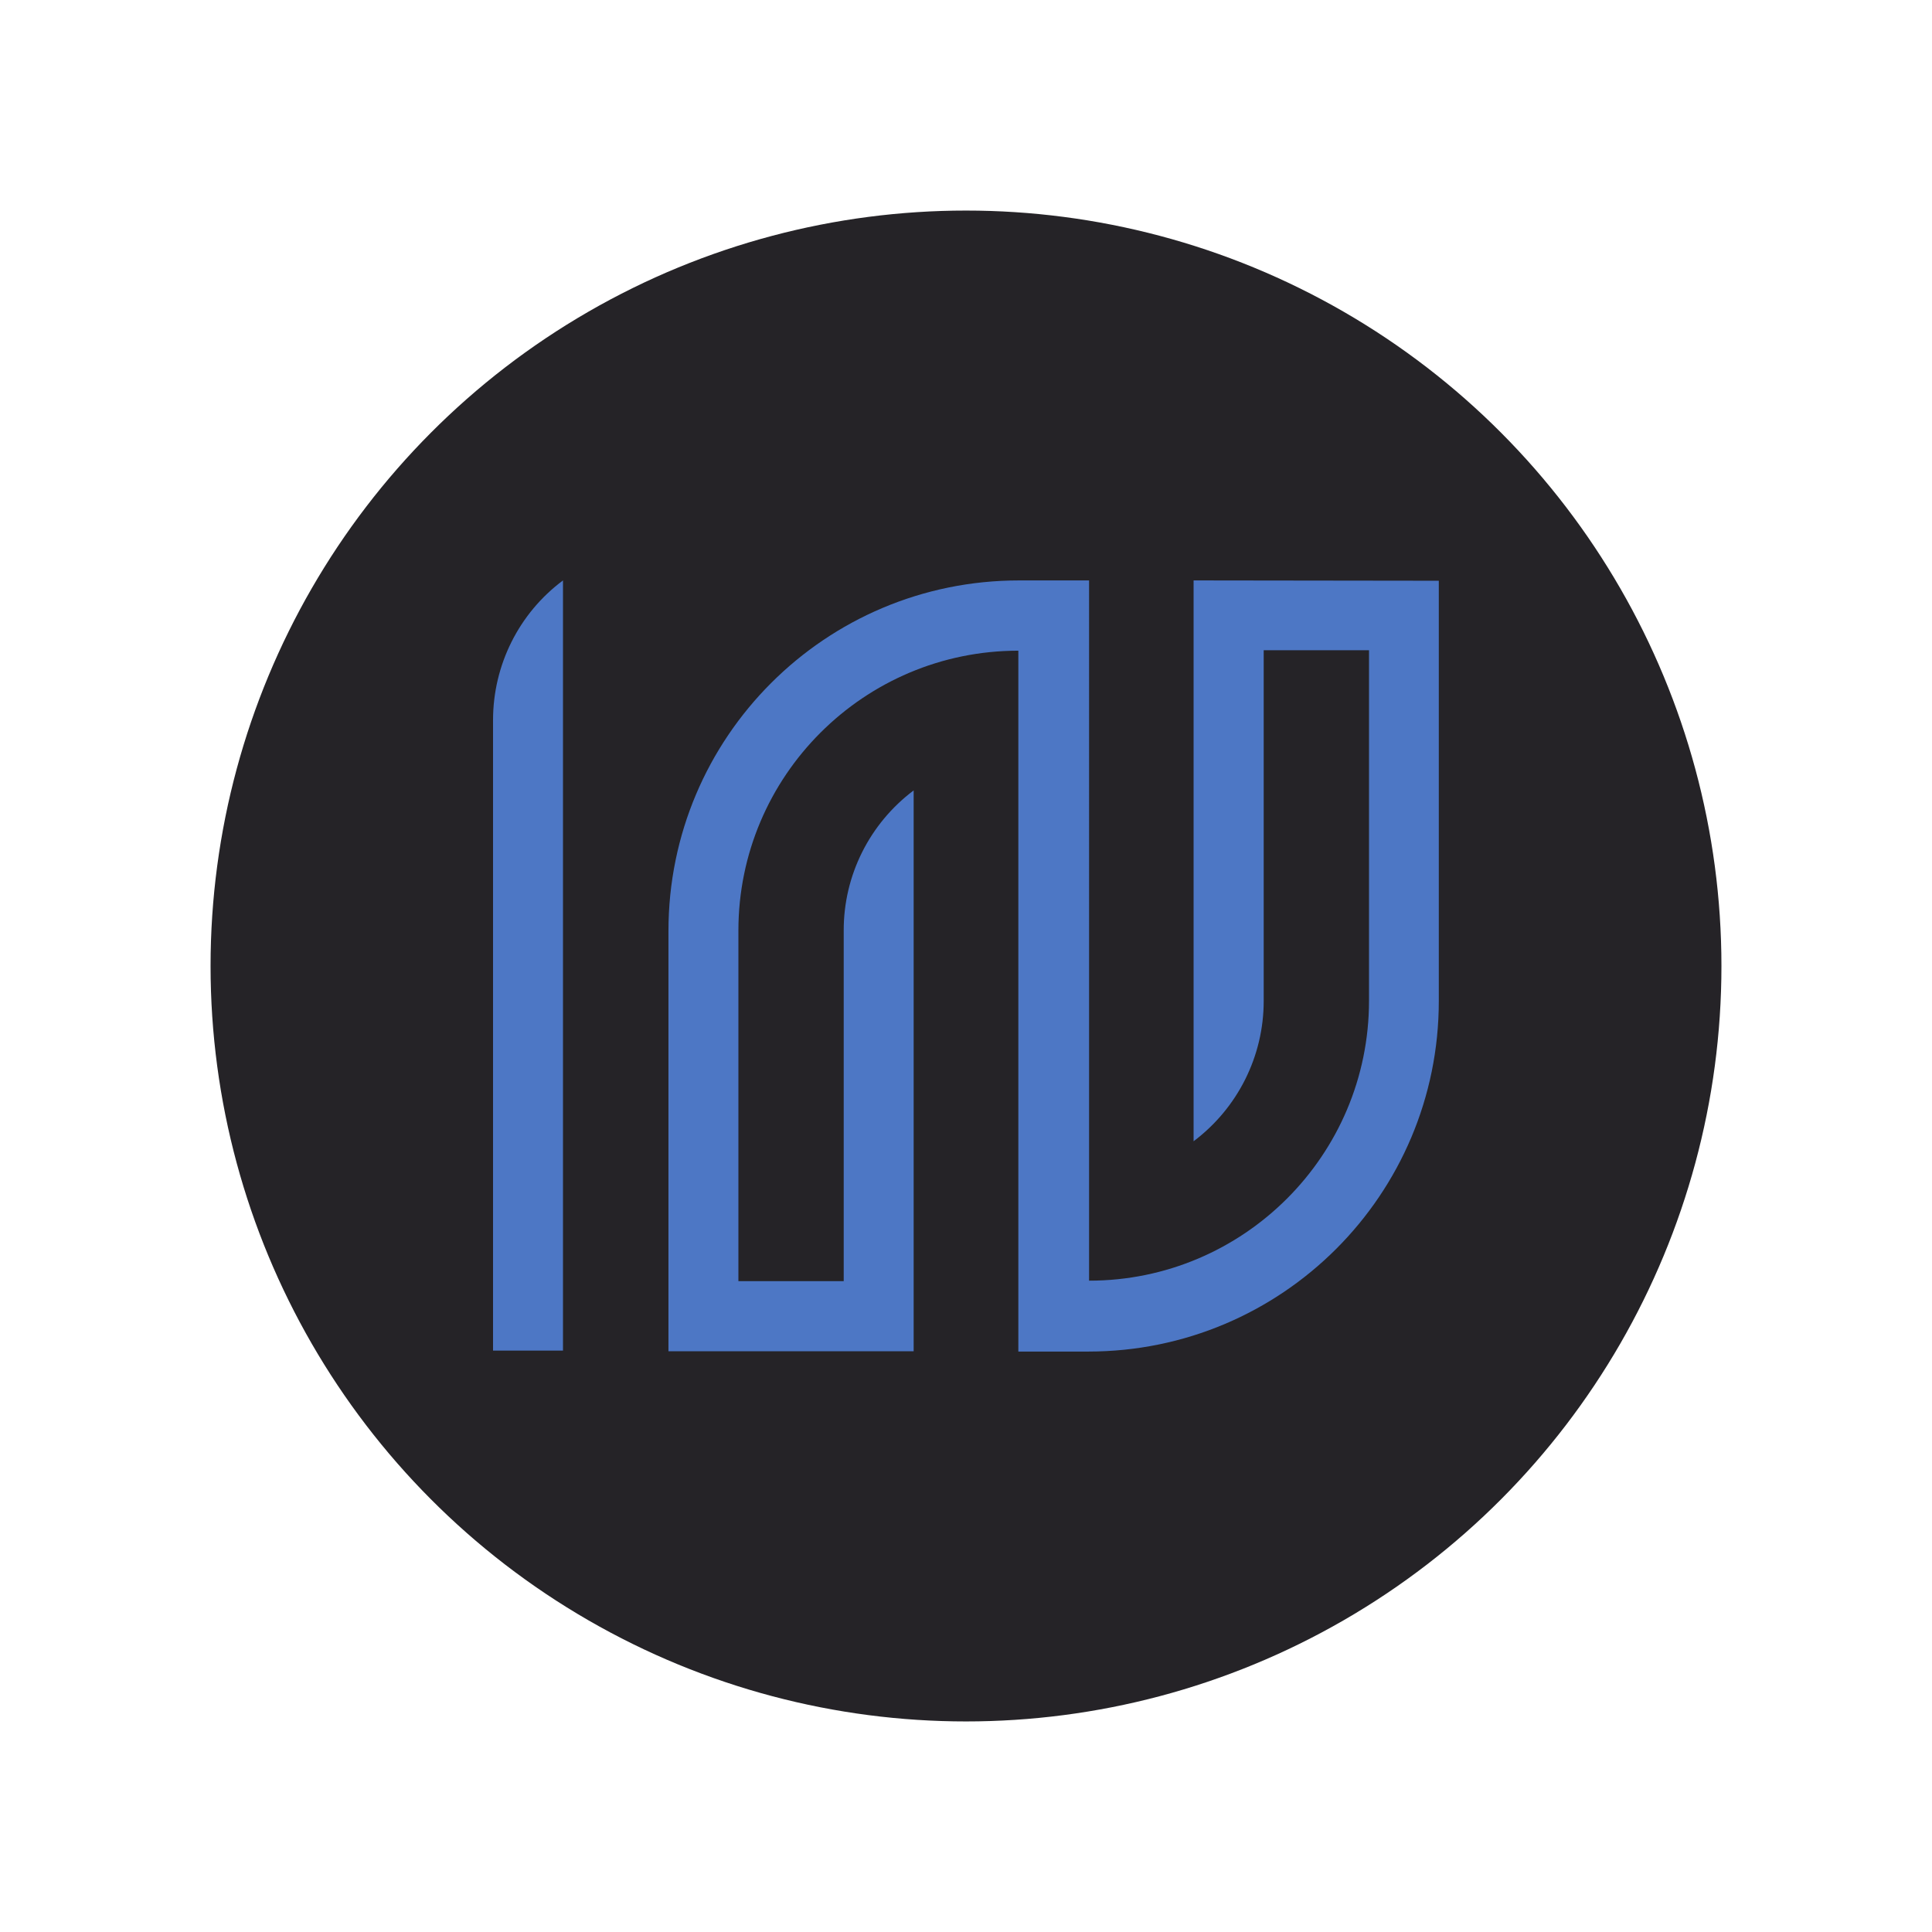 <?xml version="1.0" encoding="UTF-8"?>
<svg id="Layer_1" data-name="Layer 1" xmlns="http://www.w3.org/2000/svg" viewBox="0 0 3000 3000">
  <defs>
    <style>
      .cls-1 {
        fill: #252327;
      }

      .cls-2 {
        fill: #4d77c5;
      }
    </style>
  </defs>
  <circle class="cls-1" cx="1500" cy="1500" r="1173.04"/>
  <g>
    <path class="cls-2" d="m765.59,1118.26v978.97h108.61V901.29c-68.47,50.98-108.61,131.51-108.61,216.97Z"/>
    <path class="cls-2" d="m1853.41,901.29v870.85c68.47-51.47,108.86-132.01,108.86-217.71v-544.77h163.53v544.28c0,240.12-195.05,434.69-434.69,434.69V901.29h-108.86c-300.71,0-544.28,243.57-544.28,544.28h0v652.64h380.75v-870.85c-68.47,51.47-108.86,132.01-108.61,217.71v544.28h-163.53v-544.28h0c0-240.12,195.05-434.69,434.69-434.69v1088.31h108.61c300.71,0,544.28-243.57,544.28-544.28v-652.64l-380.75-.49h0Z"/>
  </g>
</svg>